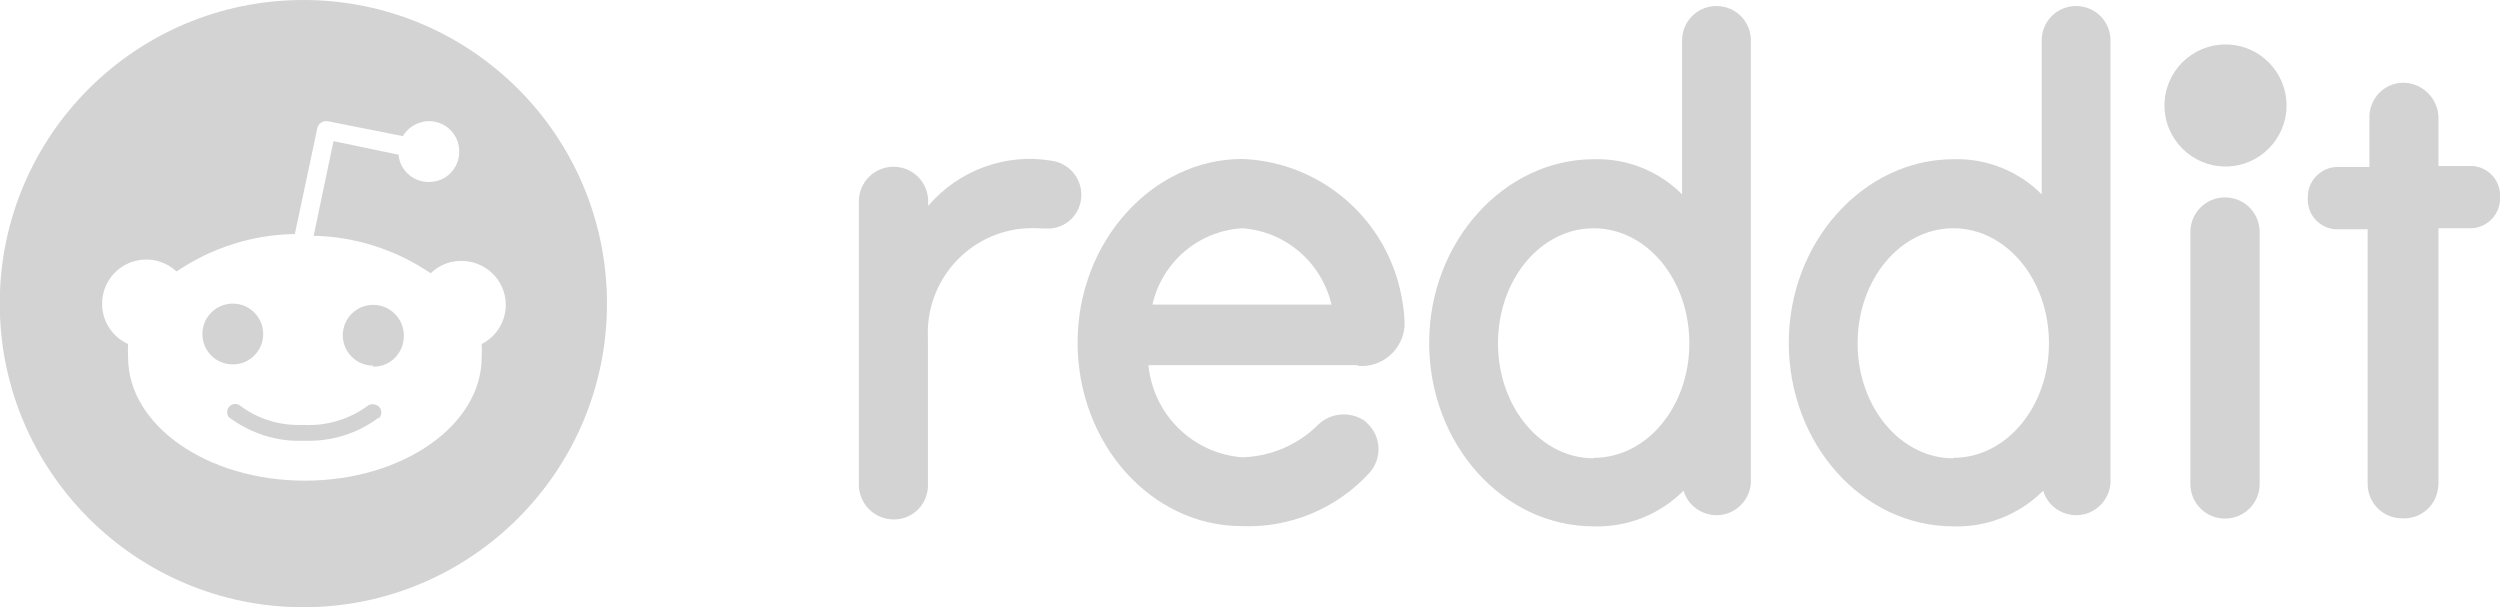<?xml version="1.0" encoding="utf-8"?>
<!-- Generator: Adobe Illustrator 18.0.0, SVG Export Plug-In . SVG Version: 6.00 Build 0)  -->
<!DOCTYPE svg PUBLIC "-//W3C//DTD SVG 1.1//EN" "http://www.w3.org/Graphics/SVG/1.1/DTD/svg11.dtd">
<svg version="1.1" id="Layer_1" xmlns="http://www.w3.org/2000/svg" xmlns:xlink="http://www.w3.org/1999/xlink" x="0px" y="0px"
	 viewBox="2.3 722.2 995.5 241.8" enable-background="new 2.3 722.2 995.5 241.8" xml:space="preserve">
<g>
	<path fill="#D3D3D3" d="M148.3,884.1c-7.3,5.2-16.2,7.8-25.2,7.3c-9,0.4-17.9-2.2-25.1-7.6c-1.2-1-2.9-1-4.1,0
		c-1.3,1.1-1.6,3.2-0.4,4.6c8.7,6.4,19.1,9.8,29.9,9.3c10.7,0.4,21.2-2.8,29.7-9.2v-0.2h0.2c-0.1,0.1-0.1,0.1-0.2,0.2v0.4
		c1.3-1.3,1.4-3.4,0.1-4.8C151.7,882.9,149.6,882.8,148.3,884.1z"/>
	<path fill="#D3D3D3" d="M150.9,843.6c-6.7,0-12.1,5.4-12.1,12.1c0,6.7,5.4,12.1,12.1,12.1v0.4c0.1,0,0.3,0,0.6,0
		c6.7-0.2,11.8-5.9,11.6-12.6C163,849,157.6,843.6,150.9,843.6z"/>
	<path fill="#D3D3D3" d="M123.1,722.2c-66.8,0-120.9,54.1-120.9,120.9S56.4,964,123.1,964S244,909.9,244,843.1
		S189.9,722.2,123.1,722.2z M194.1,859.2c0.1,1.8,0.1,3.6,0,5.3c0,27.1-31.6,49.1-70.4,49.1c-38.9,0-70.4-22-70.4-49.1
		c-0.1-1.8-0.1-3.6,0-5.3c-1.8-0.8-3.4-1.9-4.8-3.2c-7.1-6.7-7.4-17.8-0.8-24.9c6.7-7.1,17.8-7.4,24.9-0.8
		c13.9-9.4,30.3-14.7,47.1-14.9l8.9-41.9c0-0.1,0-0.1,0-0.1c0.4-2.1,2.4-3.3,4.4-2.9l29.7,5.9c1.9-3.2,5.3-5.4,9.1-5.9
		c6.7-0.7,12.7,4.1,13.3,10.8c0.7,6.7-4.1,12.7-10.8,13.3c-6.7,0.7-12.7-4.1-13.3-10.8l-25.9-5.4l-7.9,37.7
		c16.7,0.3,32.8,5.6,46.6,14.9c3.1-3,7.2-4.8,11.6-4.9c9.8-0.3,18,7.2,18.3,17C203.9,850,200,856.2,194.1,859.2z"/>
	<path fill="#D3D3D3" d="M107.1,855.2c0-6.7-5.4-12.1-12.1-12.1s-12.1,5.4-12.1,12.1s5.3,12.1,12.1,12.1
		C101.7,867.3,107.1,861.9,107.1,855.2z"/>
</g>
<g>
	<circle fill="#D3D3D3" cx="888.5" cy="764.2" r="24.3"/>
	<path fill="#D3D3D3" d="M543.3,867.9c9.4,0.7,17.6-6.4,18.3-15.9c0-0.6,0-1.1,0-1.8c-0.1-3.3-0.6-6.7-1.2-9.9
		c-5.8-30.9-32.1-53.6-63.4-54.8c-35.7,0-65.6,32.8-65.6,73.1c0,40.3,29.3,73.1,65.4,73.1c19.1,0.8,37.8-7,50.7-21.1
		c5.3-5.8,4.9-14.7-0.9-20c-0.4-0.4-0.9-0.8-1.3-1.1c-5.8-3.6-13.3-2.9-18.2,1.9c-8,8-18.9,12.6-30.2,12.9
		c-19.7-1.6-35.3-16.9-37.3-36.7h83.1L543.3,867.9z M496.8,813.1c17.3,1.1,31.8,13.6,35.7,30.4h-71.3
		C465,826.6,479.5,814.2,496.8,813.1z"/>
	<path fill="#D3D3D3" d="M432.9,799.8c0-6.9-5.1-12.7-11.9-13.6c-18.3-3.1-37,3.8-49.1,18v-1.8c0-7.6-6.1-13.8-13.8-13.8
		c-7.6,0-13.8,6.1-13.8,13.8v112.4c-0.2,7.3,5.4,13.7,12.9,14.2c7.6,0.6,14.1-5.1,14.6-12.7c0-0.6,0-1.1,0-1.6v-57.7
		c-1.2-23,16.4-42.7,39.4-43.9c2-0.1,4.1-0.1,6.2,0.1h2.8C427.4,812.9,432.9,806.9,432.9,799.8z"/>
	<path fill="#D3D3D3" d="M902.1,814.6c0-7.6-6.1-13.8-13.8-13.8c-7.6,0-13.8,6.1-13.8,13.8l0,0v100.3c0,7.6,6.1,13.8,13.8,13.8
		c7.6,0,13.8-6.1,13.8-13.8V814.6z"/>
	<path fill="#D3D3D3" d="M699.5,738.3c0-7.6-6.1-13.7-13.7-13.7l0,0l0,0c-7.6,0-13.7,6.1-13.7,13.7v61.3c-9.2-9.3-22-14.4-35.1-14
		c-35.7,0-65.6,32.8-65.6,73.1c0,40.3,29.3,73.1,65.6,73.1c13.3,0.4,26.2-4.7,35.7-14.2c2.1,7.2,9.8,11.3,17,9.2
		c5.4-1.6,9.3-6.4,9.8-12.1V738.3L699.5,738.3z M636.9,904.7c-21,0-38.1-20.4-38.1-45.8s17-45.8,38.1-45.8
		c21.1,0,38.1,20.4,38.1,45.8c0,25.3-17,45.6-38,45.6L636.9,904.7z"/>
	<path fill="#D3D3D3" d="M842.7,738.3c0-7.6-6.1-13.7-13.7-13.7l0,0c-7.6,0-13.7,6.1-13.7,13.7l0,0v61.3c-9.2-9.3-22-14.4-35.1-14
		c-35.7,0-65.6,32.8-65.6,73.1c0,40.3,29.3,73.1,65.6,73.1c13.3,0.4,26.2-4.7,35.7-14.2c2.1,7.2,9.8,11.3,17,9.2
		c5.4-1.6,9.3-6.4,9.8-12.1V738.3L842.7,738.3z M780.1,904.7c-21,0-38.1-20.4-38.1-45.8s17-45.8,38.1-45.8
		c21.1,0,38.1,20.4,38.1,45.8c0,25.3-17,45.6-38,45.6L780.1,904.7z"/>
	<path fill="#D3D3D3" d="M973.3,914.8V813.1h11.9c6.6,0.4,12.2-4.7,12.6-11.1c0-0.2,0-0.4,0-0.8c0.6-6.6-4.2-12.3-10.8-12.9
		c-0.3,0-0.8,0-1.1,0h-12.6v-18.9c0.1-7.3-5.6-13.6-12.9-14.2c-7.6-0.6-14,5.1-14.6,12.7c0,0.3,0,0.7,0,1v19.8h-11.9
		c-6.6-0.4-12.2,4.7-12.6,11.1c0,0.2,0,0.4,0,0.8c-0.6,6.6,4.2,12.3,10.8,12.9c0.3,0,0.8,0,1.1,0h11.9v101.4
		c0,7.6,6.1,13.7,13.7,13.7l0,0l0,0c7.6,0.4,14-5.3,14.4-12.9C973.3,915.4,973.3,915.1,973.3,914.8z"/>
</g>
</svg>
